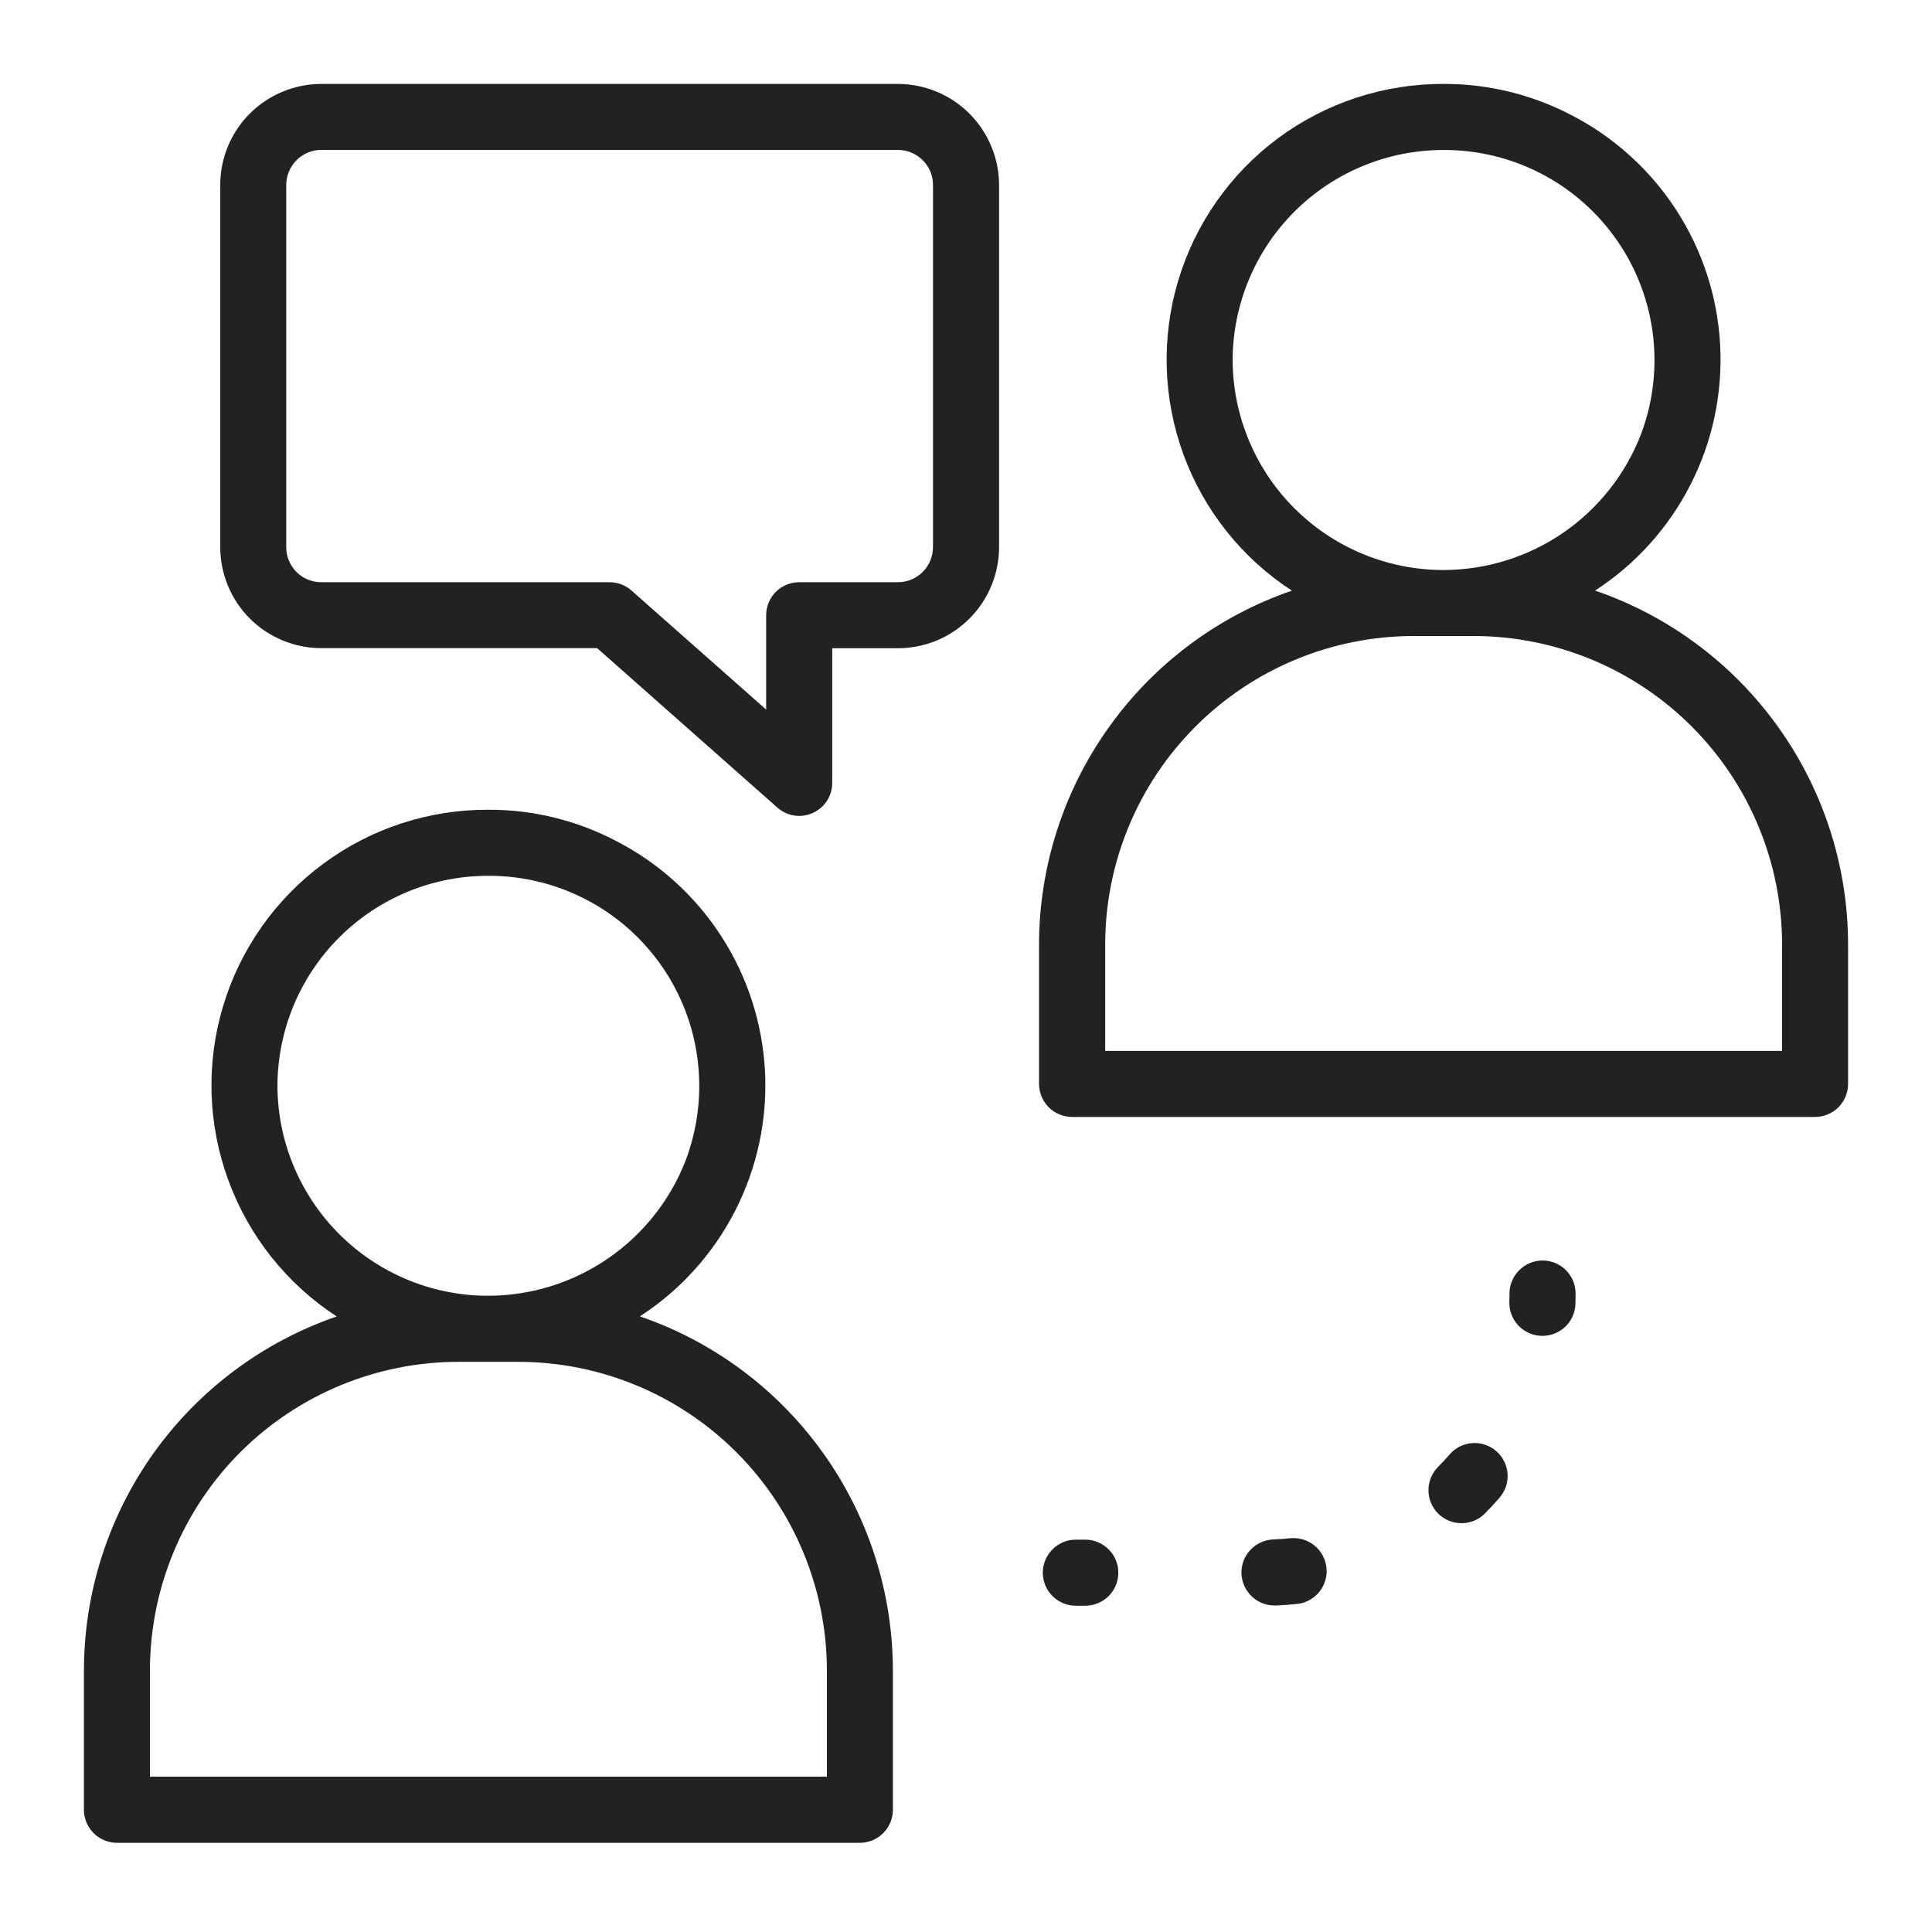 <svg width="25" height="25" viewBox="0 0 25 25" fill="none" xmlns="http://www.w3.org/2000/svg">
<path d="M8.28 17.034C8.804 16.694 9.23 16.222 9.514 15.665C9.798 15.109 9.931 14.488 9.899 13.864C9.867 13.239 9.671 12.635 9.331 12.111C8.991 11.586 8.519 11.161 7.962 10.877C7.455 10.613 6.892 10.476 6.32 10.478C5.55 10.475 4.799 10.72 4.18 11.179C3.561 11.638 3.107 12.284 2.886 13.022C2.665 13.76 2.689 14.55 2.955 15.273C3.22 15.997 3.712 16.615 4.357 17.035C3.404 17.363 2.577 17.98 1.99 18.8C1.404 19.621 1.088 20.603 1.086 21.612V23.418C1.086 23.532 1.131 23.64 1.211 23.72C1.291 23.8 1.4 23.846 1.513 23.846H11.127C11.24 23.846 11.349 23.8 11.429 23.72C11.509 23.64 11.554 23.532 11.554 23.418V21.612C11.552 20.603 11.236 19.619 10.649 18.799C10.062 17.978 9.234 17.361 8.28 17.034V17.034ZM3.59 14.049C3.593 13.327 3.881 12.636 4.393 12.127C4.905 11.617 5.597 11.332 6.319 11.333C6.76 11.331 7.195 11.437 7.586 11.641C7.978 11.845 8.313 12.141 8.564 12.503C8.816 12.866 8.975 13.284 9.028 13.722C9.082 14.16 9.028 14.604 8.872 15.017C8.673 15.529 8.324 15.97 7.871 16.282C7.419 16.594 6.883 16.763 6.333 16.767H6.311C5.59 16.766 4.9 16.479 4.39 15.97C3.88 15.46 3.592 14.77 3.59 14.049V14.049ZM10.7 22.99H1.94V21.612C1.942 20.554 2.362 19.54 3.11 18.791C3.858 18.044 4.873 17.623 5.93 17.622H6.31H6.319H6.332H6.709C7.767 17.623 8.781 18.044 9.529 18.792C10.277 19.54 10.698 20.554 10.7 21.612V22.99Z" fill="#222222"/>
<path d="M20.64 7.642C21.165 7.302 21.59 6.83 21.874 6.273C22.159 5.717 22.291 5.095 22.259 4.471C22.227 3.847 22.031 3.243 21.691 2.718C21.351 2.194 20.879 1.768 20.323 1.484C19.815 1.221 19.252 1.084 18.68 1.086C17.91 1.083 17.159 1.329 16.54 1.787C15.921 2.246 15.467 2.893 15.246 3.631C15.025 4.369 15.049 5.158 15.314 5.882C15.579 6.605 16.071 7.223 16.717 7.643C15.763 7.971 14.936 8.588 14.35 9.409C13.763 10.229 13.447 11.212 13.445 12.22V14.027C13.445 14.083 13.457 14.138 13.478 14.19C13.5 14.242 13.531 14.289 13.571 14.329C13.611 14.368 13.658 14.4 13.71 14.421C13.762 14.442 13.817 14.453 13.873 14.453H23.487C23.6 14.453 23.709 14.408 23.789 14.328C23.869 14.248 23.914 14.139 23.914 14.026V12.219C23.913 11.21 23.596 10.227 23.009 9.407C22.422 8.586 21.594 7.969 20.64 7.642ZM15.95 4.658C15.953 3.936 16.242 3.244 16.753 2.735C17.265 2.226 17.958 1.94 18.68 1.941C19.121 1.939 19.556 2.045 19.947 2.249C20.338 2.453 20.674 2.749 20.925 3.112C21.176 3.474 21.335 3.893 21.389 4.33C21.442 4.768 21.389 5.213 21.232 5.625C21.033 6.138 20.684 6.579 20.232 6.891C19.779 7.203 19.243 7.372 18.693 7.376H18.671C17.951 7.374 17.26 7.087 16.75 6.578C16.24 6.069 15.953 5.378 15.95 4.658V4.658ZM23.06 13.599H14.301V12.22C14.302 11.162 14.723 10.148 15.471 9.4C16.219 8.652 17.233 8.231 18.291 8.23H18.67H18.68H18.692H19.07C20.128 8.231 21.142 8.652 21.89 9.4C22.638 10.148 23.059 11.162 23.06 12.22V13.599Z" fill="#222222"/>
<path d="M19.961 16.311C19.847 16.311 19.739 16.356 19.659 16.436C19.578 16.516 19.533 16.625 19.533 16.738C19.533 16.775 19.533 16.811 19.531 16.847C19.528 16.96 19.57 17.07 19.647 17.152C19.725 17.234 19.832 17.282 19.945 17.286H19.959C20.069 17.286 20.176 17.243 20.256 17.167C20.335 17.09 20.382 16.985 20.386 16.874C20.387 16.829 20.388 16.784 20.388 16.738C20.388 16.682 20.377 16.627 20.356 16.575C20.334 16.523 20.303 16.476 20.263 16.436C20.223 16.396 20.176 16.365 20.124 16.343C20.072 16.322 20.017 16.311 19.961 16.311V16.311Z" fill="#222222"/>
<path d="M16.699 19.904C16.628 19.912 16.556 19.918 16.483 19.92C16.37 19.923 16.262 19.97 16.184 20.052C16.105 20.133 16.062 20.243 16.064 20.356C16.067 20.469 16.114 20.577 16.196 20.656C16.277 20.734 16.387 20.777 16.5 20.775H16.518C16.61 20.771 16.701 20.764 16.792 20.754C16.903 20.741 17.005 20.683 17.075 20.595C17.144 20.507 17.177 20.395 17.164 20.284C17.152 20.172 17.096 20.07 17.009 19.999C16.922 19.928 16.811 19.894 16.699 19.905V19.904Z" fill="#222222"/>
<path d="M18.756 18.823C18.708 18.878 18.659 18.931 18.608 18.982C18.528 19.063 18.484 19.172 18.484 19.285C18.485 19.398 18.53 19.507 18.611 19.587C18.692 19.666 18.801 19.711 18.914 19.71C19.027 19.71 19.136 19.664 19.215 19.584C19.28 19.519 19.342 19.452 19.401 19.383C19.439 19.341 19.467 19.291 19.486 19.238C19.504 19.184 19.512 19.128 19.508 19.072C19.504 19.015 19.489 18.96 19.464 18.91C19.439 18.859 19.404 18.814 19.361 18.777C19.319 18.74 19.269 18.712 19.215 18.694C19.162 18.676 19.105 18.669 19.049 18.674C18.993 18.678 18.938 18.693 18.887 18.719C18.837 18.745 18.792 18.78 18.756 18.823Z" fill="#222222"/>
<path d="M14.043 19.923H13.921C13.808 19.923 13.699 19.968 13.619 20.049C13.539 20.129 13.494 20.237 13.494 20.351C13.494 20.464 13.539 20.573 13.619 20.653C13.699 20.733 13.808 20.778 13.921 20.778H14.043C14.157 20.778 14.265 20.733 14.346 20.653C14.426 20.573 14.471 20.464 14.471 20.351C14.471 20.237 14.426 20.129 14.346 20.049C14.265 19.968 14.157 19.923 14.043 19.923V19.923Z" fill="#222222"/>
<path d="M11.619 1.086H4.156C3.81 1.087 3.478 1.225 3.233 1.469C2.988 1.714 2.85 2.046 2.85 2.393V7.08C2.85 7.426 2.988 7.759 3.233 8.004C3.478 8.249 3.81 8.386 4.156 8.387H7.727L10.059 10.45C10.137 10.52 10.238 10.558 10.342 10.558C10.398 10.558 10.454 10.547 10.505 10.525C10.557 10.504 10.604 10.472 10.644 10.433C10.684 10.393 10.715 10.346 10.737 10.294C10.758 10.242 10.769 10.187 10.769 10.131V8.388H11.619C11.966 8.388 12.298 8.251 12.543 8.006C12.789 7.761 12.927 7.428 12.928 7.082V2.393C12.927 2.046 12.788 1.714 12.543 1.469C12.298 1.224 11.966 1.087 11.619 1.086V1.086ZM12.073 7.082C12.072 7.202 12.024 7.317 11.939 7.402C11.854 7.486 11.739 7.534 11.619 7.534H10.341C10.228 7.534 10.119 7.579 10.039 7.659C9.959 7.739 9.914 7.848 9.914 7.961V9.182L8.172 7.642C8.094 7.572 7.993 7.534 7.888 7.534H4.156C4.036 7.534 3.921 7.486 3.837 7.402C3.752 7.317 3.704 7.202 3.704 7.082V2.393C3.704 2.273 3.752 2.158 3.837 2.073C3.921 1.988 4.036 1.94 4.156 1.94H11.619C11.739 1.94 11.854 1.988 11.94 2.073C12.025 2.157 12.073 2.272 12.073 2.393V7.082Z" fill="#222222"/>
</svg>
